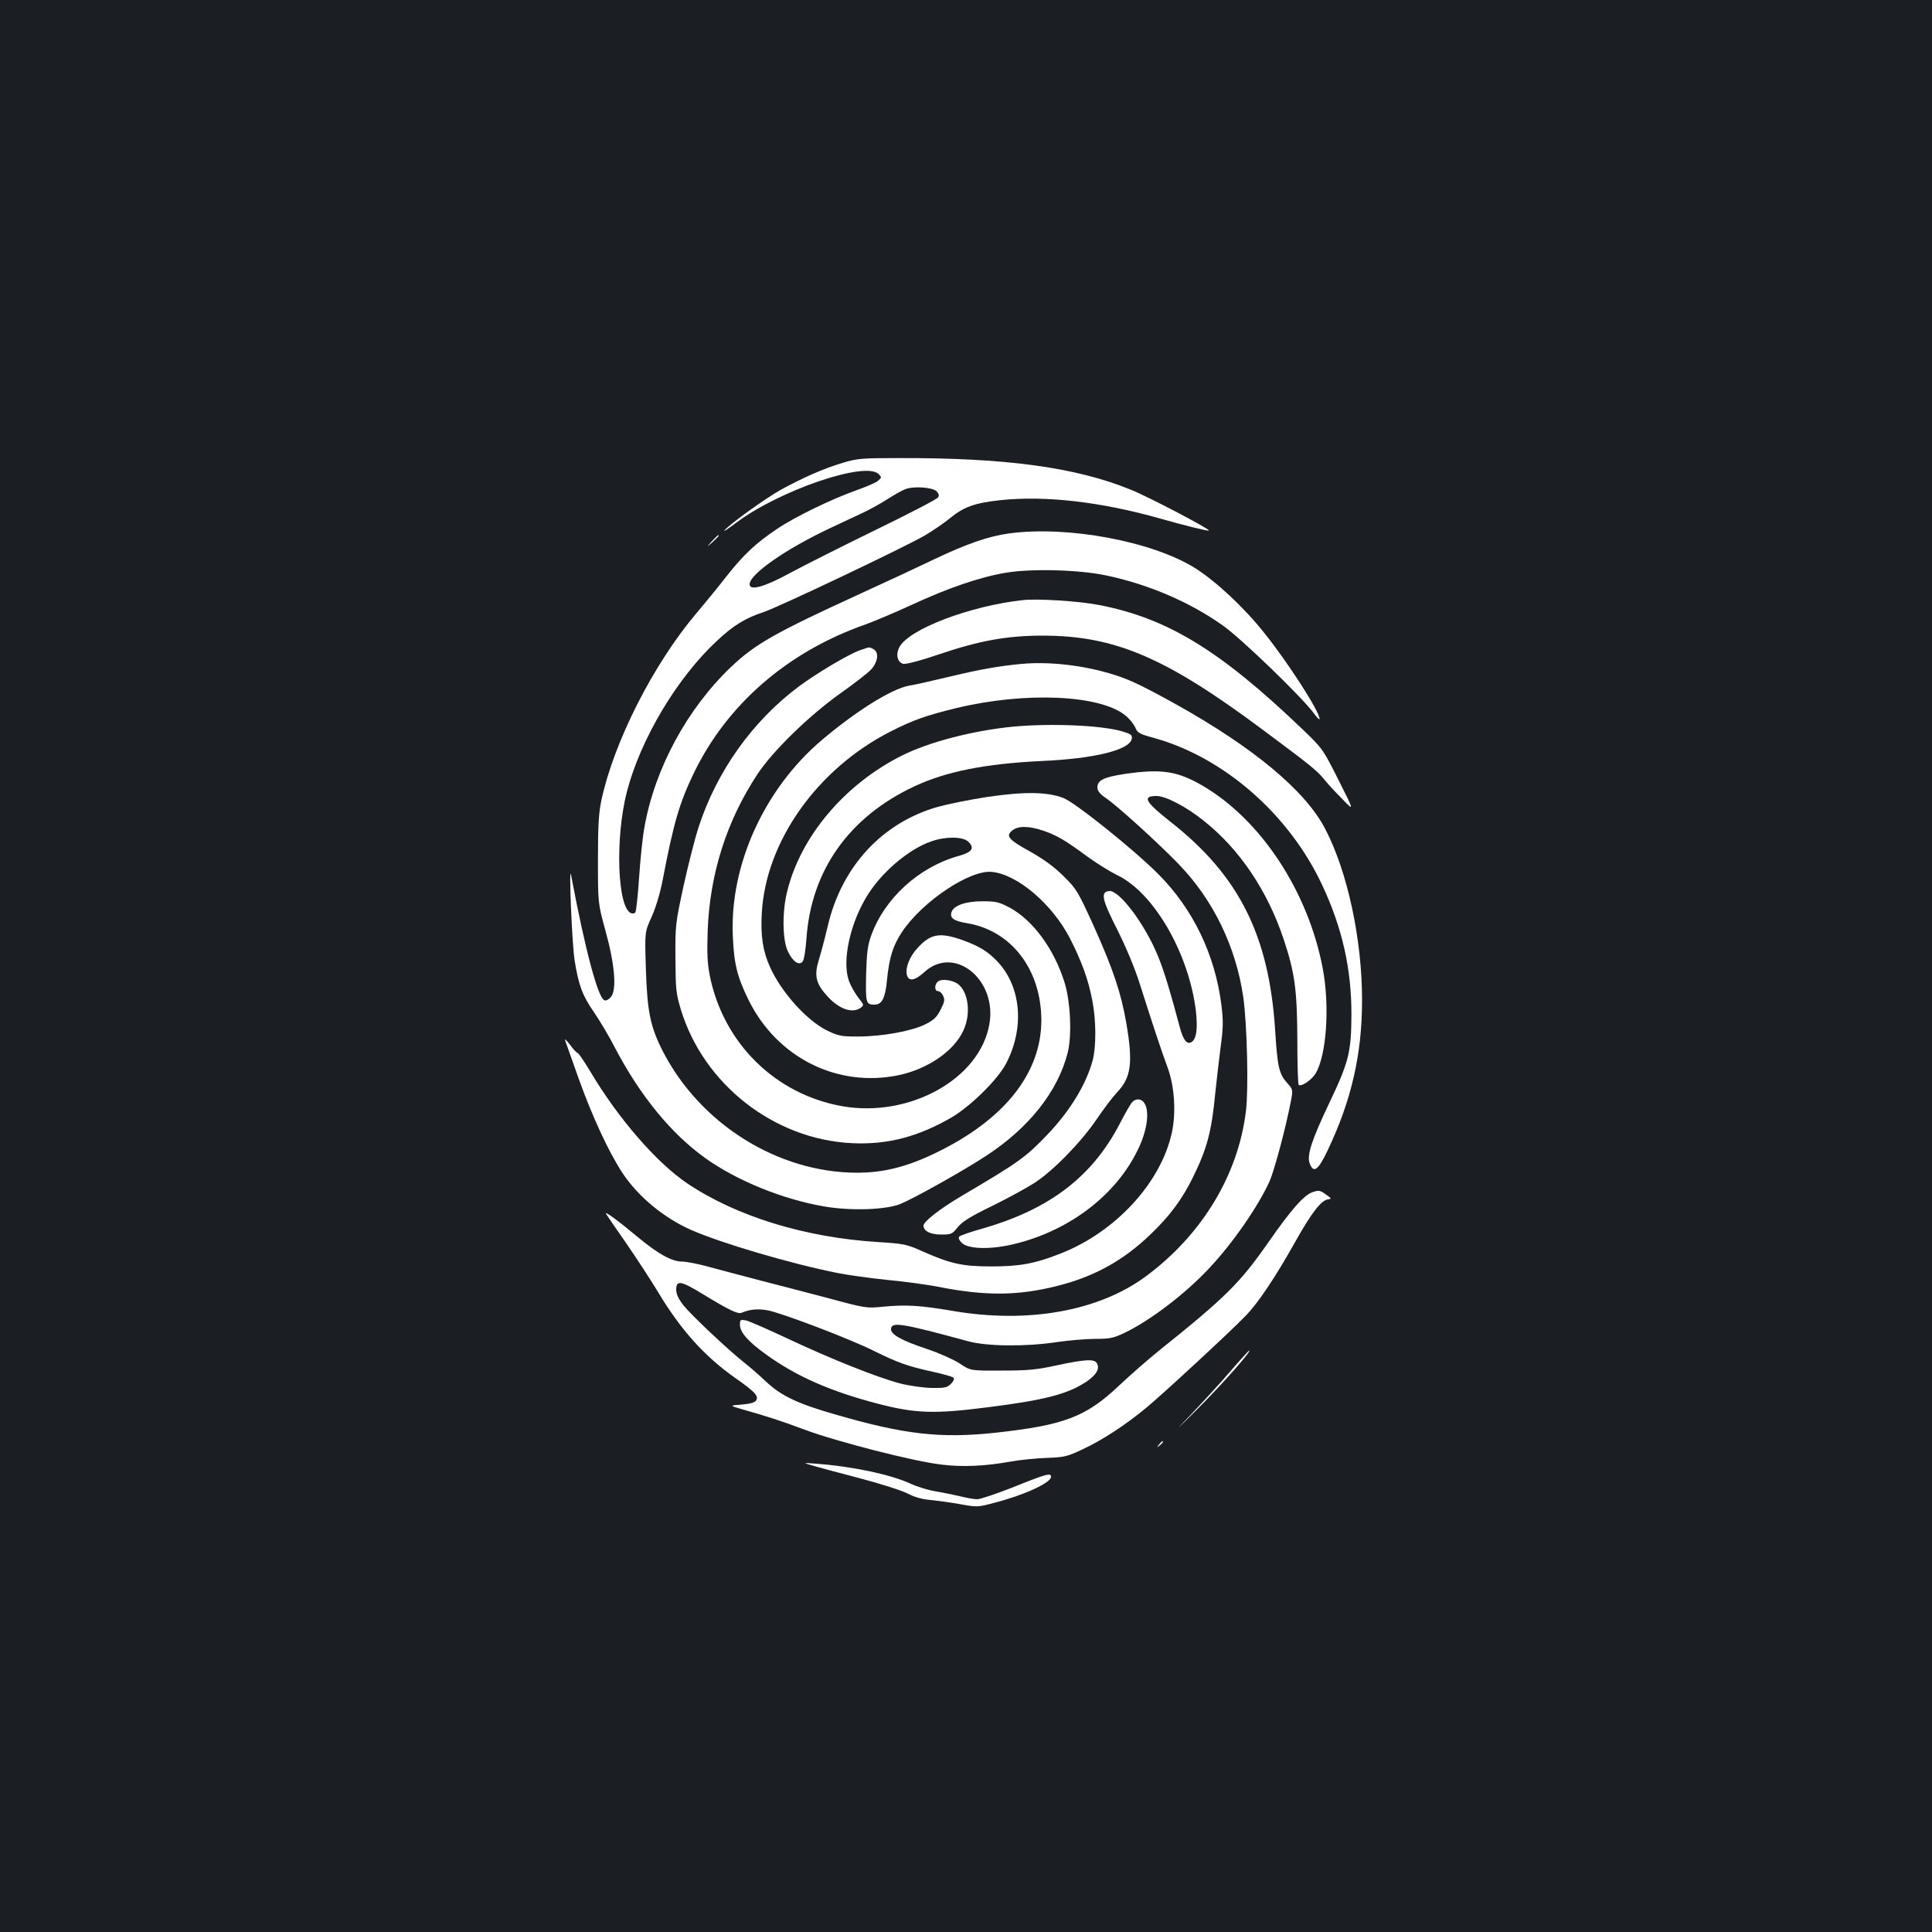 <?xml version="1.0" standalone="no"?>
<!DOCTYPE svg PUBLIC "-//W3C//DTD SVG 20010904//EN"
 "http://www.w3.org/TR/2001/REC-SVG-20010904/DTD/svg10.dtd">
<svg version="1.0" xmlns="http://www.w3.org/2000/svg"
 width="1000pt" height="1000pt" viewBox="0 0 1000 1000"
 preserveAspectRatio="xMidYMid meet">
<rect width="100%" height="100%" fill="#1b1f23"/>
<g transform="translate(0,1000) scale(0.1,-0.1)"
fill="#ffffff" stroke="none">
<path d="M4364 7605 c-99 -29 -214 -80 -324 -141 -82 -46 -263 -177 -290 -209
-8 -10 19 8 60 39 222 167 670 321 738 252 16 -16 16 -18 -4 -35 -12 -10 -64
-32 -115 -50 -124 -44 -316 -137 -406 -198 -112 -75 -174 -134 -262 -245 -44
-57 -115 -143 -157 -193 -222 -262 -426 -664 -491 -966 -14 -67 -18 -129 -18
-309 0 -225 0 -225 38 -364 49 -176 60 -308 30 -345 -12 -15 -26 -22 -35 -18
-33 12 -100 264 -172 647 -13 66 5 -357 18 -440 21 -130 40 -182 101 -270 28
-41 78 -124 109 -185 130 -247 289 -442 466 -569 163 -117 404 -215 619 -251
135 -23 313 -17 388 12 70 28 324 170 445 249 223 145 373 334 424 534 23 89
15 267 -16 365 -54 173 -163 321 -282 386 -57 30 -71 34 -143 34 -88 0 -149
-22 -160 -56 -10 -31 11 -46 83 -58 228 -39 381 -240 382 -501 0 -277 -194
-519 -554 -691 -147 -70 -265 -99 -401 -99 -411 1 -814 254 -1007 634 -62 123
-78 201 -85 421 -6 191 -6 191 30 270 22 49 44 123 57 190 56 293 86 397 160
551 172 358 487 631 890 772 47 17 153 62 236 100 189 88 358 146 493 168 134
22 381 15 519 -15 218 -46 432 -138 602 -259 95 -67 412 -373 472 -456 15 -21
28 -34 28 -27 0 38 -161 289 -287 446 -104 131 -250 267 -358 335 -223 139
-661 220 -962 179 -105 -14 -220 -54 -388 -134 -77 -37 -248 -117 -380 -177
-441 -202 -546 -261 -671 -380 -228 -217 -396 -528 -449 -833 -9 -49 -21 -165
-27 -257 -6 -92 -15 -172 -19 -179 -4 -7 -14 -9 -22 -6 -72 27 -84 391 -22
630 71 273 261 591 468 782 83 78 146 116 237 146 77 25 733 337 836 397 39
23 97 62 129 88 74 61 128 80 261 95 234 25 522 -8 829 -95 119 -34 248 -66
252 -62 7 7 -313 175 -403 211 -287 117 -649 166 -1209 164 -181 0 -208 -2
-281 -24z m484 -148 c12 -13 14 -22 7 -32 -6 -9 -152 -85 -325 -169 -174 -85
-371 -184 -439 -221 -134 -73 -211 -95 -211 -59 0 52 188 183 418 291 65 30
144 68 177 83 33 16 87 46 121 68 33 21 73 44 90 50 42 17 141 10 162 -11z"/>
<path d="M3684 7198 c-29 -33 -29 -33 4 -4 30 28 37 36 29 36 -2 0 -16 -15
-33 -32z"/>
<path d="M5295 6894 c-275 -30 -592 -151 -640 -244 -20 -38 -10 -78 20 -86 14
-3 85 15 188 50 206 70 351 96 532 96 377 0 639 -112 1150 -494 242 -180 271
-204 309 -250 18 -23 61 -69 95 -103 61 -63 61 -63 -21 100 -81 161 -83 163
-187 263 -426 408 -699 575 -1055 643 -103 20 -312 33 -391 25z"/>
<path d="M4450 6634 c-57 -20 -224 -119 -315 -187 -240 -179 -425 -439 -519
-728 -19 -58 -54 -196 -78 -305 -42 -194 -43 -204 -42 -374 1 -161 3 -182 28
-265 118 -388 483 -673 886 -692 183 -9 342 33 515 133 101 60 238 195 283
280 96 185 78 397 -46 528 -50 52 -94 79 -180 110 -118 42 -166 33 -234 -42
-41 -45 -63 -102 -54 -138 9 -36 42 -30 91 15 154 141 377 -39 336 -270 -49
-283 -412 -485 -760 -425 -347 61 -616 325 -687 675 -13 67 -15 116 -11 235
11 294 99 570 259 811 78 118 266 301 426 415 74 52 147 109 163 127 34 40 39
87 10 103 -23 12 -16 13 -71 -6z"/>
<path d="M5280 6563 c-113 -11 -213 -29 -355 -63 -88 -21 -187 -44 -220 -49
-91 -17 -274 -131 -453 -283 -296 -252 -475 -645 -459 -1012 6 -144 22 -210
81 -331 148 -300 460 -456 778 -390 150 32 285 124 334 230 39 83 29 192 -23
238 -27 24 -88 33 -108 17 -19 -16 -19 -50 0 -50 9 0 21 -11 27 -25 9 -20 7
-32 -14 -72 -19 -38 -35 -53 -79 -75 -69 -35 -224 -63 -349 -63 -87 0 -101 3
-161 32 -104 52 -236 198 -294 329 -36 79 -49 162 -42 277 20 371 287 748 667
941 116 59 184 83 340 121 357 86 746 69 876 -39 20 -16 42 -44 50 -61 11 -28
21 -34 95 -54 363 -100 702 -396 873 -763 104 -222 151 -433 151 -668 -1 -197
-13 -245 -115 -460 -91 -191 -117 -271 -101 -312 20 -53 44 -36 94 70 122 257
177 496 177 775 0 315 -75 665 -191 887 -102 197 -371 421 -773 645 -76 43
-172 93 -212 111 -163 76 -407 116 -594 97z"/>
<path d="M5245 6239 c-206 -20 -436 -79 -577 -150 -296 -148 -525 -419 -594
-705 -26 -104 -24 -247 3 -306 25 -55 60 -79 78 -54 7 9 15 61 19 116 24 355
221 632 559 790 164 77 368 117 657 131 277 12 460 58 468 116 3 19 -4 24 -51
38 -108 31 -366 42 -562 24z"/>
<path d="M5821 5994 c-107 -16 -141 -33 -141 -69 0 -19 12 -34 47 -58 56 -38
269 -231 371 -337 180 -184 299 -429 337 -690 20 -141 28 -477 14 -590 -40
-332 -228 -642 -519 -857 -244 -180 -611 -245 -1000 -178 -170 29 -244 33
-365 21 -78 -8 -87 -7 -275 44 -107 28 -271 71 -365 95 -93 24 -212 56 -264
70 -51 14 -110 25 -130 25 -52 0 -122 38 -224 122 -105 88 -181 144 -170 125
4 -7 51 -76 105 -153 53 -77 126 -189 162 -248 118 -198 241 -335 401 -448
102 -71 123 -94 109 -116 -8 -12 -30 -18 -75 -22 -64 -5 -64 -5 1 -24 140 -40
190 -56 325 -106 166 -62 568 -165 710 -181 109 -13 222 -8 357 16 48 9 132
17 186 19 91 3 106 7 187 45 104 49 220 125 330 216 90 75 432 391 513 475 64
66 151 195 257 384 83 148 133 213 168 218 20 3 20 5 -11 26 -28 21 -36 22
-67 12 -45 -15 -109 -87 -227 -256 -150 -215 -221 -286 -568 -564 -58 -47
-151 -128 -208 -182 -171 -162 -284 -205 -642 -244 -279 -30 -468 -9 -817 92
-201 57 -288 98 -366 171 -34 32 -84 76 -112 98 -82 64 -275 246 -317 298 -27
35 -38 58 -38 83 0 49 25 45 139 -25 131 -80 180 -104 199 -96 42 18 85 22
134 13 73 -13 432 -150 553 -211 121 -60 175 -79 302 -107 54 -12 102 -25 108
-31 6 -6 1 -17 -13 -32 -20 -19 -32 -22 -100 -21 -43 1 -114 11 -162 23 -119
31 -361 128 -580 231 -102 48 -200 91 -217 95 -31 6 -33 5 -33 -22 0 -39 42
-87 137 -155 157 -113 332 -190 582 -255 191 -49 287 -52 556 -18 305 38 425
70 522 136 48 34 66 64 51 92 -12 24 -60 22 -208 -10 -105 -23 -150 -27 -286
-27 -161 -1 -161 -1 -217 37 -31 20 -105 53 -164 73 -139 46 -195 78 -191 107
5 36 56 28 398 -65 97 -27 298 -29 458 -5 62 9 152 17 200 17 76 0 95 4 150
30 133 63 316 202 441 336 123 131 252 318 312 449 25 57 82 269 110 412 12
63 12 63 -19 98 -42 47 -50 82 -62 275 -32 489 -187 798 -541 1076 -132 104
-149 134 -73 134 48 0 157 -57 248 -131 184 -147 328 -362 411 -613 57 -171
69 -262 70 -518 0 -124 3 -229 7 -233 12 -12 66 24 87 58 57 93 75 349 37 547
-76 397 -319 766 -621 943 -131 76 -212 89 -404 61z"/>
<path d="M5110 5875 c-91 -14 -205 -37 -255 -51 -289 -82 -499 -309 -571 -619
-14 -60 -35 -139 -46 -174 -25 -81 -15 -123 45 -188 61 -67 129 -90 172 -59
18 13 17 15 -14 54 -17 23 -39 62 -48 88 -34 99 5 286 89 427 74 127 221 253
341 293 72 25 159 24 187 -1 37 -34 23 -56 -50 -76 -204 -57 -382 -219 -451
-412 -18 -50 -23 -89 -26 -201 -3 -147 -1 -156 43 -156 39 0 56 33 65 127 12
119 31 179 79 251 106 158 353 322 465 309 133 -14 311 -167 402 -342 63 -123
97 -218 117 -325 20 -101 20 -238 2 -307 -33 -124 -117 -262 -233 -384 -114
-119 -145 -142 -447 -320 -113 -67 -196 -132 -196 -153 0 -28 36 -46 92 -46
51 0 57 2 85 38 24 29 65 55 178 110 82 40 180 94 219 119 96 62 238 207 321
328 37 55 85 118 106 140 74 78 84 152 49 358 -27 157 -68 279 -168 502 -83
182 -89 193 -157 260 -48 48 -102 87 -169 125 -116 64 -132 82 -97 111 30 25
85 25 162 -1 69 -24 110 -47 229 -135 47 -34 115 -76 151 -94 190 -89 373
-405 409 -705 10 -91 3 -144 -23 -160 -24 -14 -43 11 -61 79 -46 174 -81 290
-111 363 -68 168 -202 346 -254 340 -46 -5 -38 -42 43 -202 46 -92 91 -200
116 -280 62 -196 114 -353 144 -433 35 -96 44 -229 22 -333 -55 -259 -290
-516 -576 -628 -134 -53 -212 -67 -360 -67 -150 0 -212 14 -364 82 -72 32 -89
36 -219 44 -377 23 -733 132 -987 302 -159 106 -360 337 -504 580 -32 53 -62
97 -66 97 -5 0 -23 19 -40 43 -18 23 -29 33 -25 22 4 -11 36 -101 71 -200 68
-190 154 -377 225 -485 81 -123 214 -233 356 -296 154 -68 516 -175 758 -223
55 -11 171 -27 259 -36 87 -8 204 -24 260 -35 248 -49 415 -47 618 4 191 48
340 130 481 265 101 96 166 184 221 296 73 148 97 236 116 435 6 58 18 163 27
233 15 109 15 142 5 225 -33 261 -147 497 -325 676 -128 129 -433 373 -494
396 -85 32 -203 33 -393 5z"/>
<path d="M5858 4293 c-8 -10 -37 -60 -63 -111 -143 -274 -364 -442 -710 -541
-60 -17 -113 -35 -119 -41 -7 -7 -3 -17 12 -33 35 -34 157 -36 284 -3 279 71
514 252 626 482 52 104 65 210 31 250 -16 19 -43 18 -61 -3z"/>
<path d="M6369 2903 c-51 -60 -145 -162 -208 -228 -86 -90 -77 -82 35 30 130
130 285 305 270 305 -2 0 -46 -48 -97 -107z"/>
<path d="M5999 2523 c-13 -16 -12 -17 4 -4 16 13 21 21 13 21 -2 0 -10 -8 -17
-17z"/>
<path d="M4200 2416 c25 -8 135 -37 245 -66 111 -29 223 -65 252 -80 36 -19
74 -30 120 -34 38 -4 107 -13 155 -22 83 -15 90 -15 169 6 160 41 299 105 299
136 0 22 -23 16 -204 -57 -82 -32 -162 -59 -178 -59 -17 0 -56 7 -87 15 -31 7
-87 19 -124 25 -38 6 -99 24 -135 41 -105 48 -302 89 -487 103 -70 5 -70 5
-25 -8z"/>
</g>
</svg>

